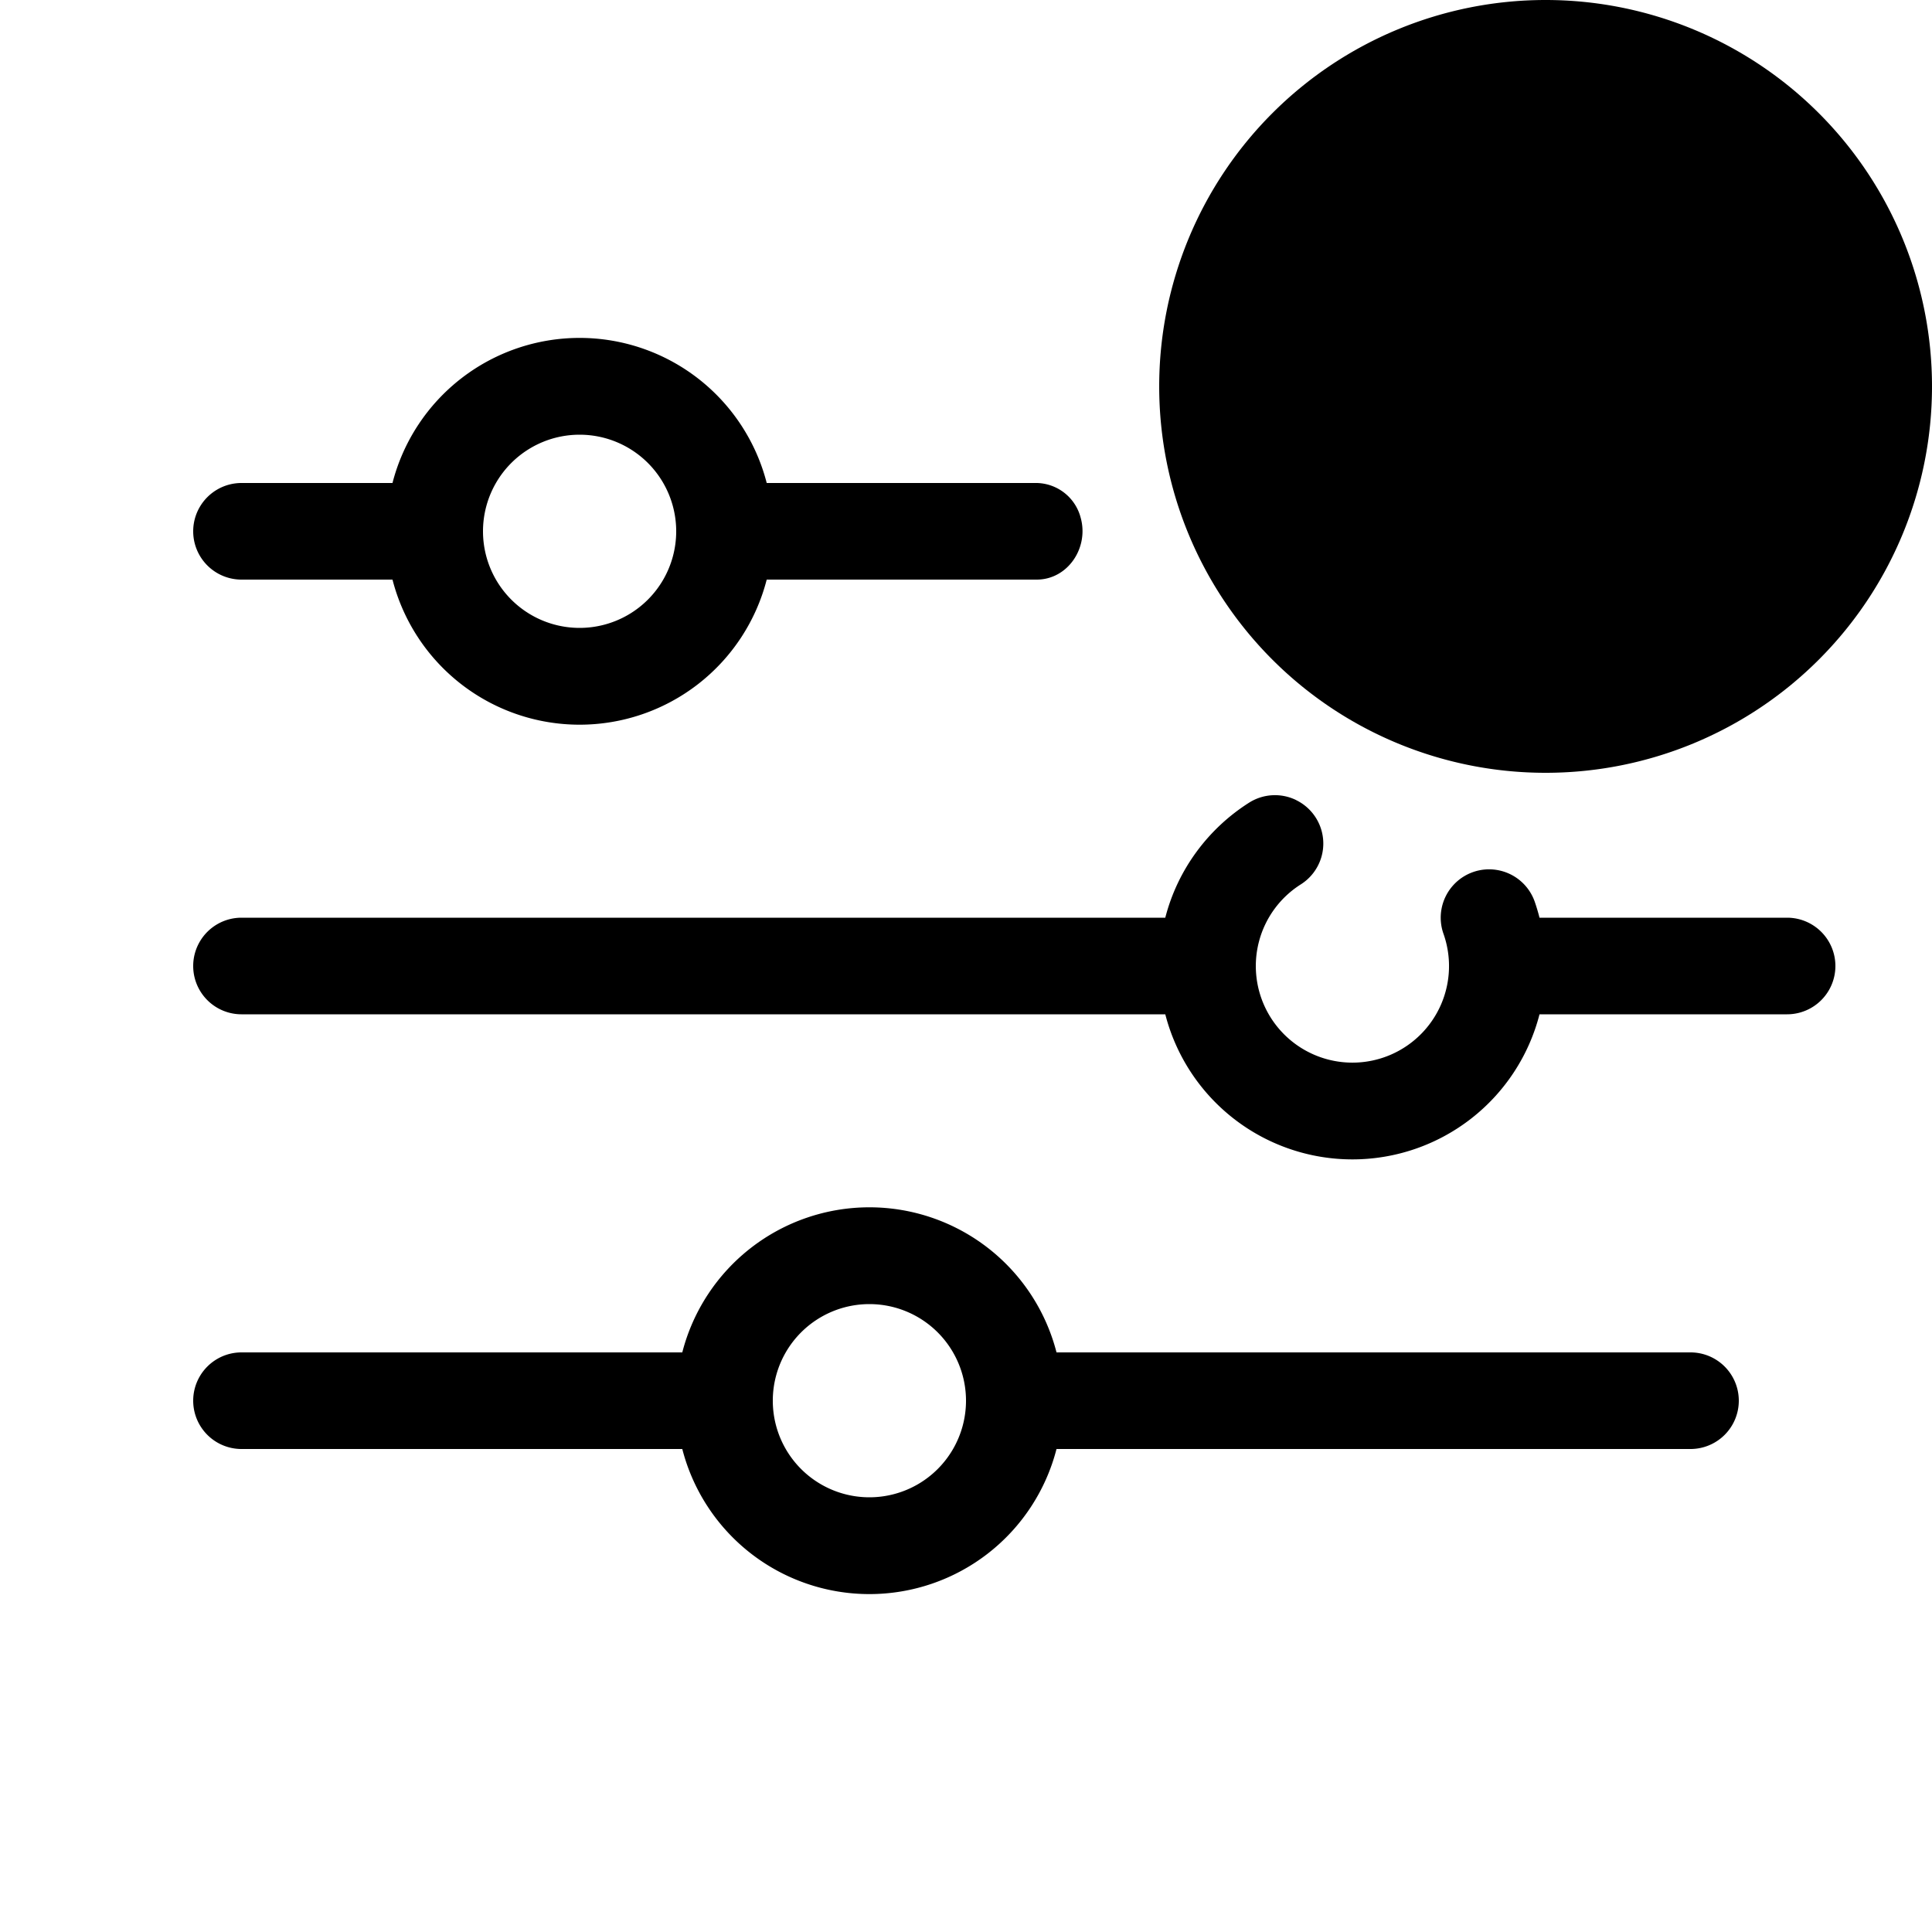 <svg xmlns="http://www.w3.org/2000/svg" width="20" height="20" fill="currentColor" viewBox="0 0 20 20">
  <path d="M20 4a4 4 0 11-8 0 4 4 0 018 0z"/>
  <path fill-rule="evenodd" d="M11.187 5.359A.48.48 0 0010.734 5H7.937a2 2 0 00-3.874 0H2.5a.5.5 0 000 1h1.563a2 2 0 003.874 0h2.795c.322 0 .542-.33.455-.641zm2.23 2.923a.5.5 0 00-.486.027c-.423.268-.74.692-.868 1.191H2.5a.5.5 0 000 1h9.563a2 2 0 003.874 0H18.5a.5.5 0 000-1h-2.563a2.034 2.034 0 00-.05-.167.5.5 0 00-.944.334 1 1 0 11-1.477-.512.5.5 0 00-.05-.873zM5 5.5a1 1 0 112 0 1 1 0 01-2 0zm3 9a1 1 0 112 0 1 1 0 01-2 0zm-.937.5H2.5a.5.5 0 010-1h4.563a2 2 0 013.874 0H17.5a.5.5 0 010 1h-6.563a2 2 0 01-3.874 0z" clip-rule="evenodd"/>
</svg>
